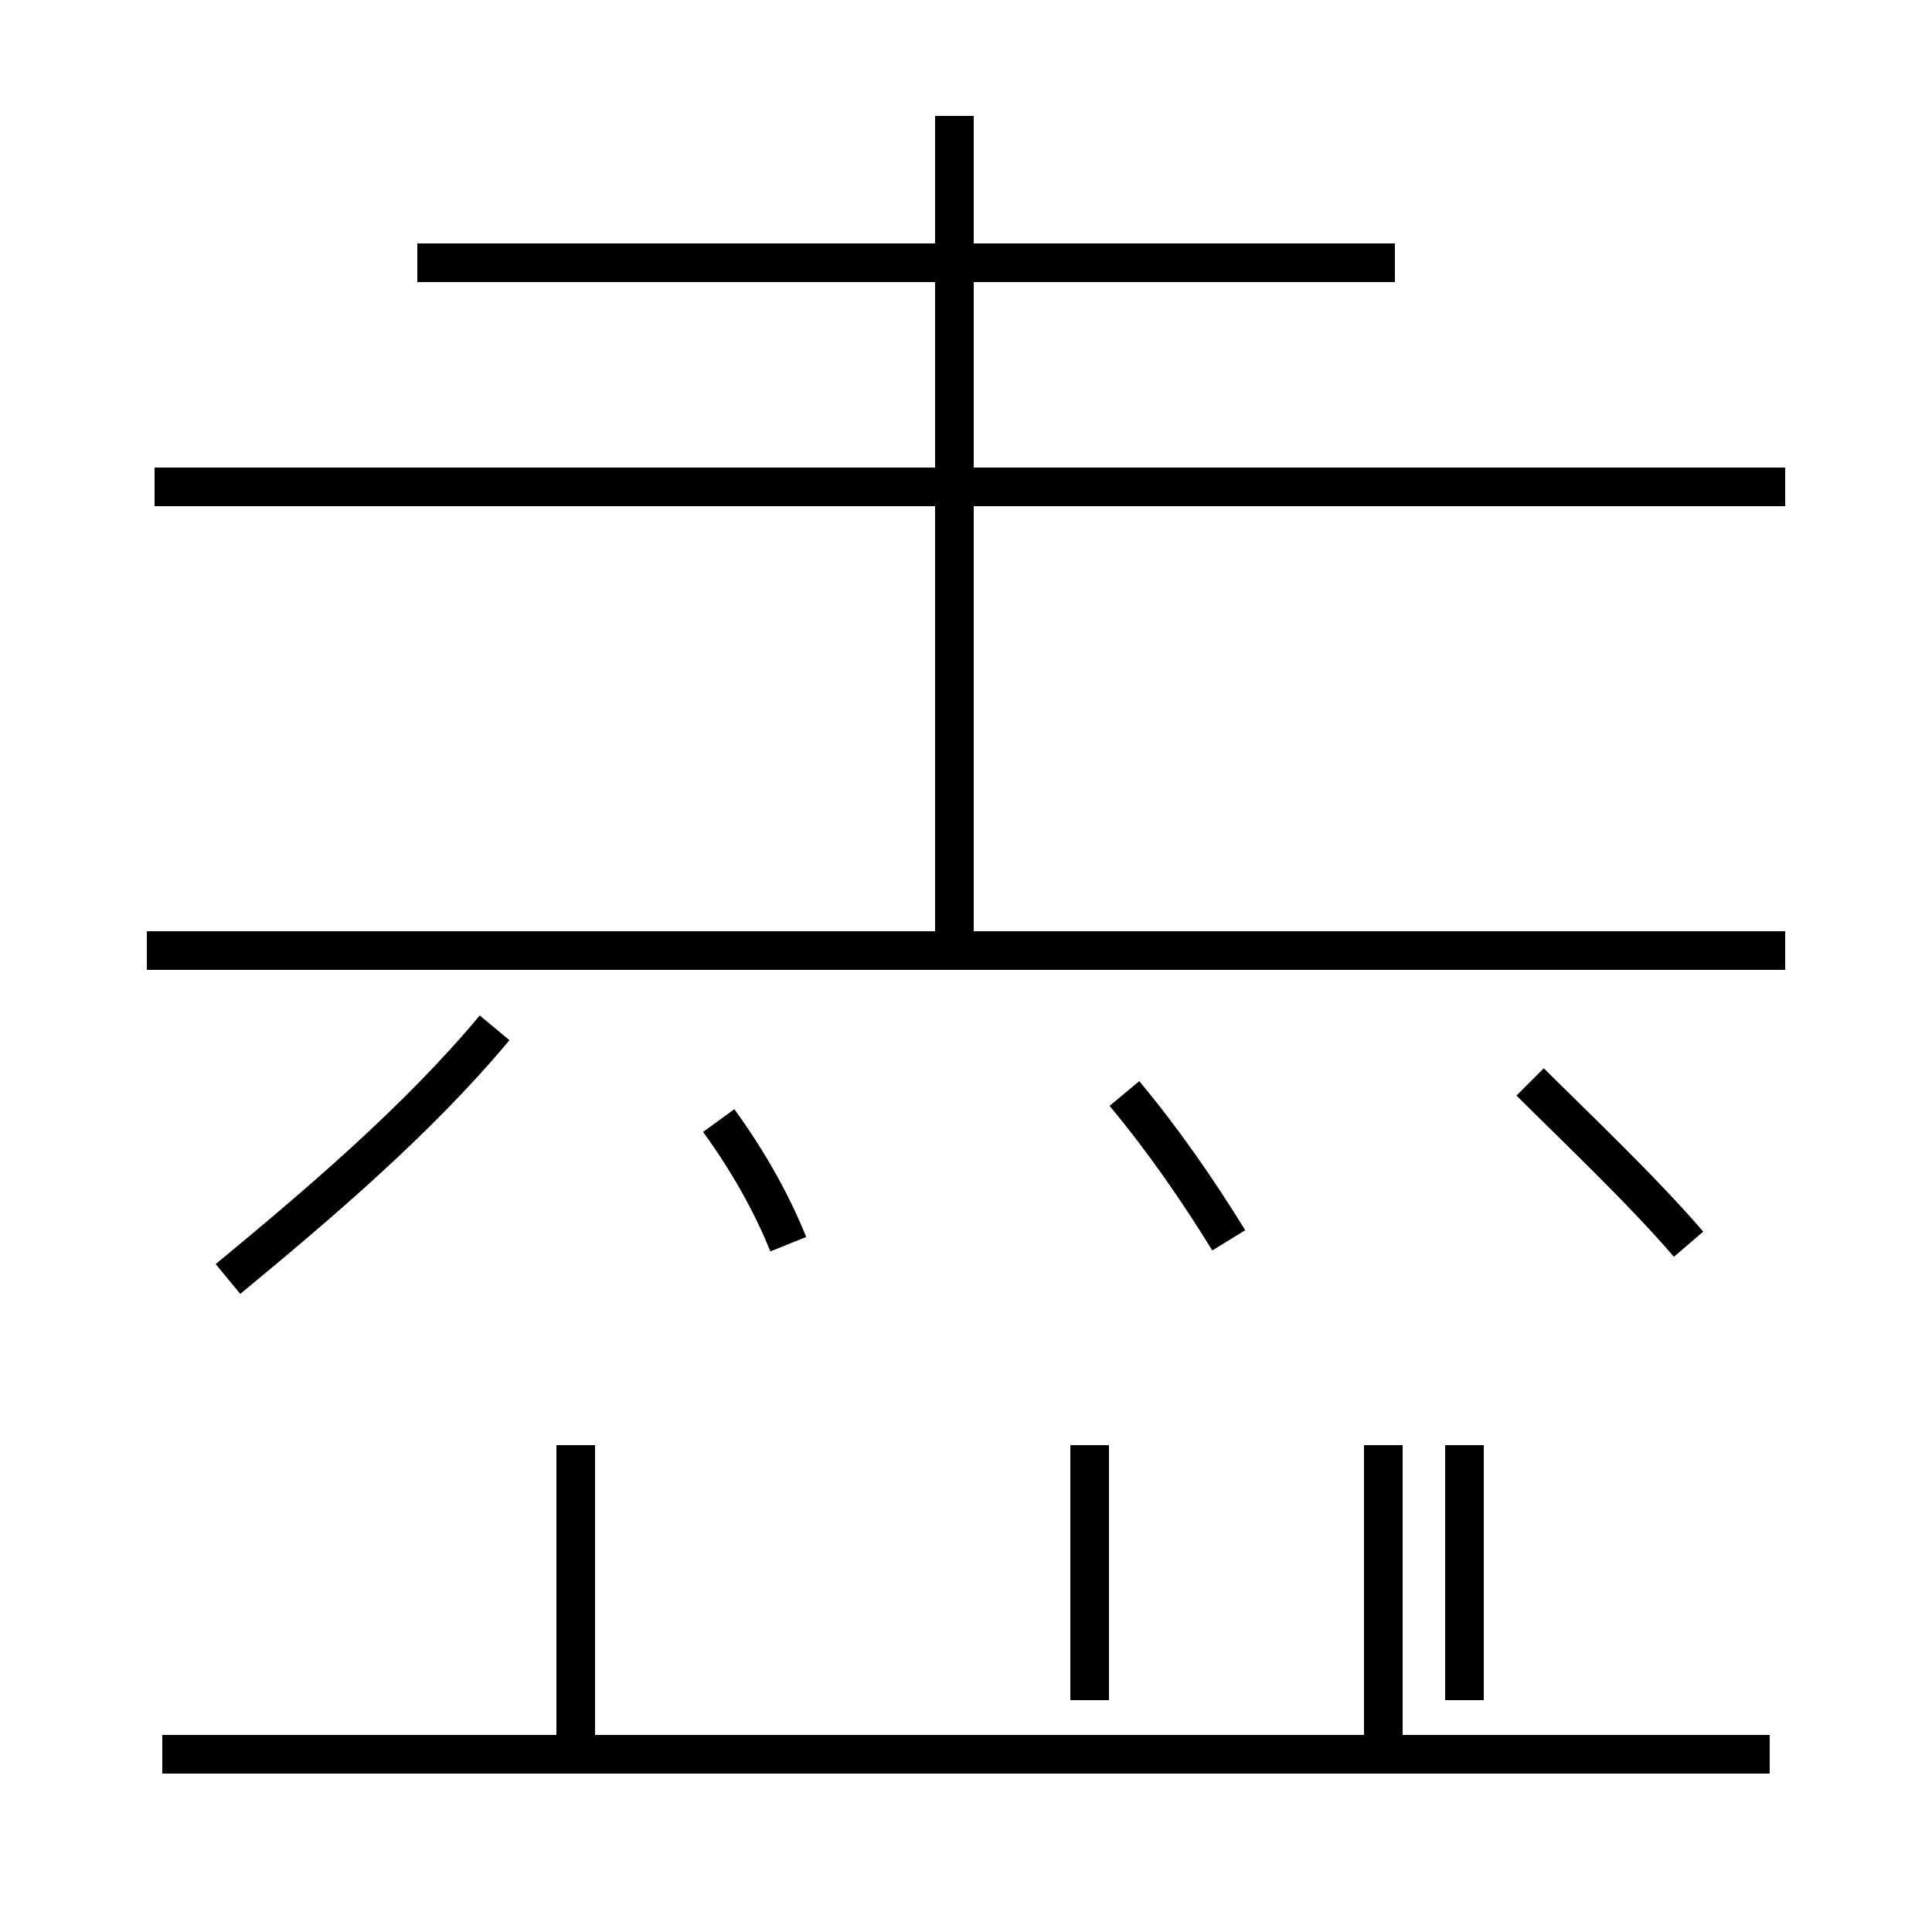 <?xml version='1.0' encoding='utf8'?>
<svg viewBox="0.0 -44.0 50.0 50.0" version="1.1" xmlns="http://www.w3.org/2000/svg">
<rect x="0.0" y="-44.0" width="50.0" height="50.0" fill="#808080" stroke="none"/>
<rect x="-1000" y="-1000" width="2000" height="2000" stroke="white" fill="white"/>
<g style="fill:none; stroke:#000000;  stroke-width:1">
<path d="M 24.7 27.1 L 24.7 41.0 M 10.8 37.2 L 36.1 37.2 M 46.2 31.4 L 4.0 31.4 M 24.7 19.4 L 24.7 27.6 M 46.2 19.4 L 3.8 19.4 M 5.9 10.9 C 8.2 12.8 10.8 15.0 12.8 17.4 M 20.4 11.8 C 20.0 12.8 19.4 13.9 18.6 15.0 M 31.8 11.9 C 31.0 13.2 30.1 14.5 29.1 15.7 M 43.7 11.8 C 42.5 13.2 40.7 14.9 39.6 16.0 M 14.9 -1.4 L 14.9 6.6 M 35.8 -1.4 L 35.8 6.6 M 45.8 -1.4 L 4.2 -1.4 M 28.2 6.6 L 28.2 -0.0 M 37.9 6.6 L 37.9 -0.0 " transform="scale(1, -1)" />
</g>
</svg>